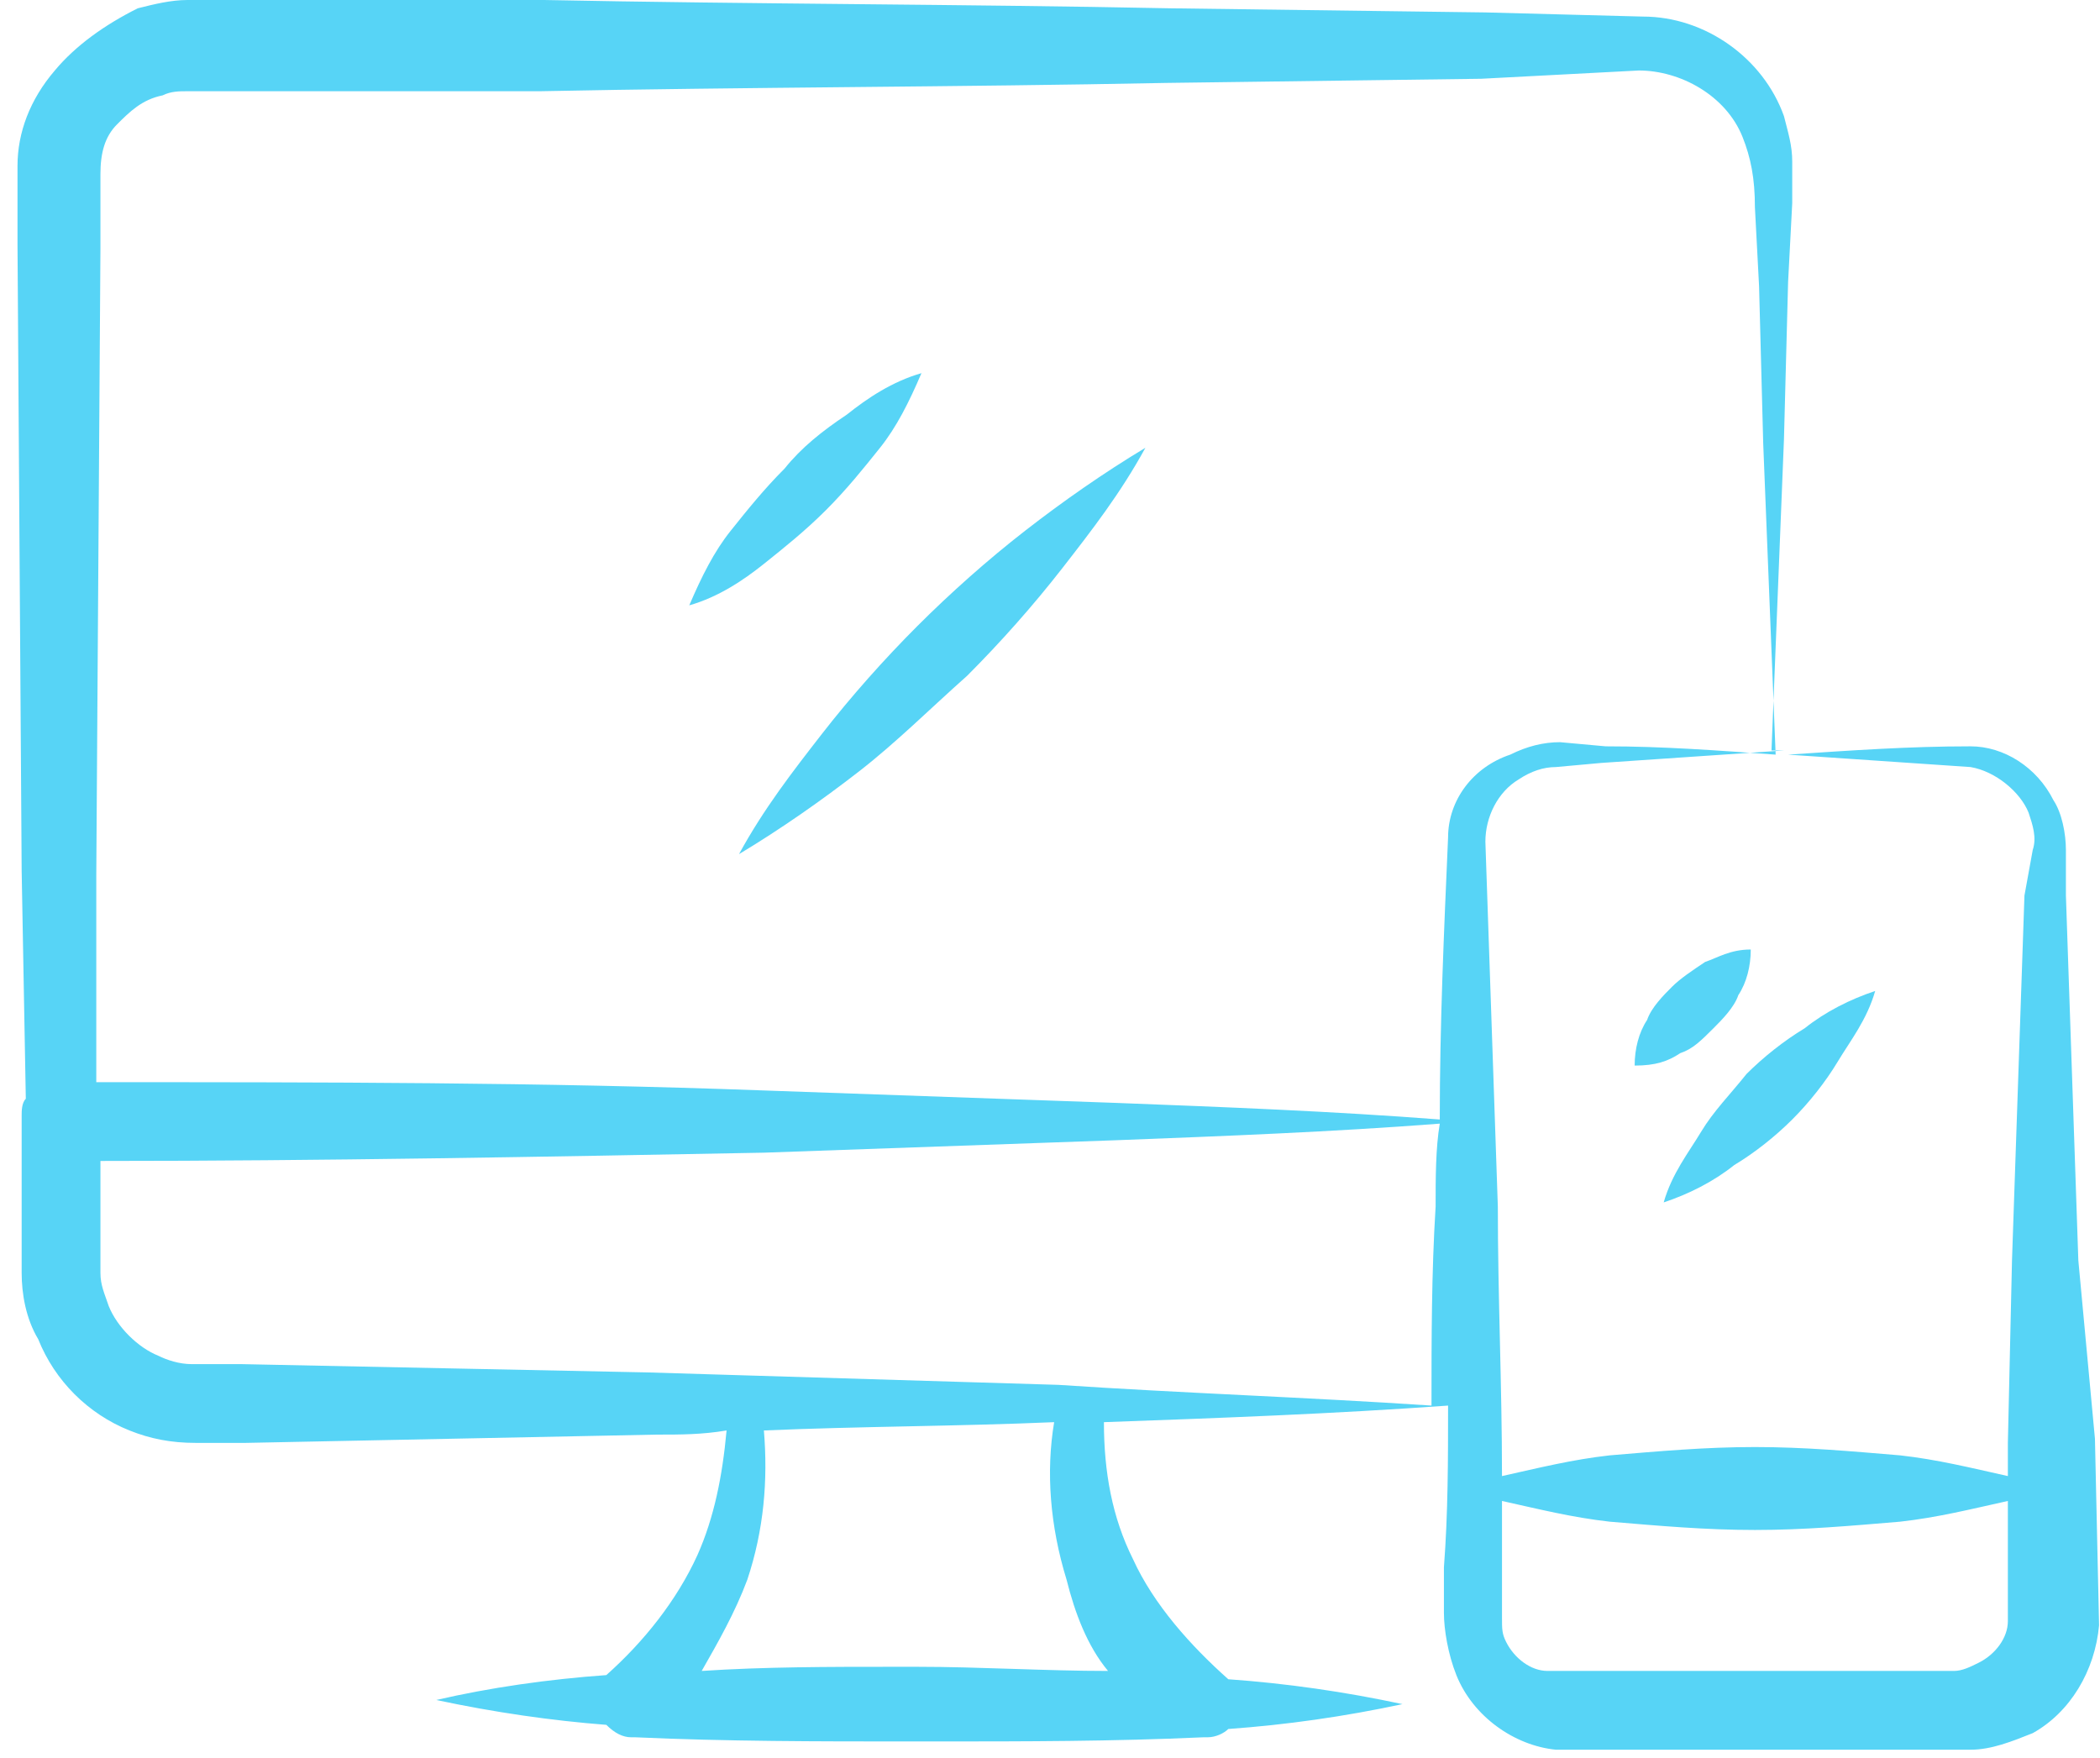 <svg width="86" height="72" viewBox="0 0 86 72" fill="none" xmlns="http://www.w3.org/2000/svg">
<path d="M85.113 51.623C84.944 46.698 84.774 41.604 84.604 36.679V34.811C84.604 34.132 84.434 33.283 84.094 32.774C83.415 31.415 82.057 30.566 80.698 30.566C78.151 30.566 75.774 30.736 73.227 30.906L80.698 31.415C81.717 31.585 82.736 32.434 83.076 33.283C83.245 33.792 83.415 34.302 83.245 34.811L82.906 36.679C82.736 41.604 82.566 46.698 82.396 51.623L82.227 59.094V60.453C80.698 60.113 79.34 59.774 77.811 59.604C75.774 59.434 73.906 59.264 71.868 59.264C69.83 59.264 67.962 59.434 65.925 59.604C64.396 59.774 63.038 60.113 61.51 60.453C61.51 56.717 61.34 53.151 61.34 49.415C61.17 44.491 61 39.396 60.83 34.472C60.83 33.453 61.34 32.434 62.189 31.924C62.698 31.585 63.208 31.415 63.717 31.415L65.585 31.245C68.132 31.076 70.51 30.906 73.057 30.736C72.887 30.736 72.717 30.736 72.547 30.736C72.717 26.491 72.887 22.245 73.057 18L73.227 11.547L73.396 8.321C73.396 7.811 73.396 7.302 73.396 6.623C73.396 5.943 73.227 5.434 73.057 4.755C72.208 2.377 69.83 0.679 67.283 0.679L60.83 0.509L47.925 0.34C39.434 0.17 30.774 0.17 22.283 0H9.377H7.679C7 0 6.321 0.17 5.642 0.34C4.283 1.019 3.094 1.868 2.245 2.887C1.226 4.075 0.717 5.434 0.717 6.792V8.491V10.019L0.887 35.66L1.057 45C0.887 45.17 0.887 45.509 0.887 45.679V49.925V52.132C0.887 52.981 1.057 54 1.566 54.849C2.245 56.547 3.604 57.906 5.302 58.585C6.151 58.925 7 59.094 8.019 59.094H10.057L26.868 58.755C27.887 58.755 28.736 58.755 29.755 58.585C29.585 60.453 29.245 62.151 28.566 63.679C27.717 65.547 26.359 67.245 24.83 68.604C22.453 68.774 20.076 69.113 17.868 69.623C20.245 70.132 22.623 70.472 24.83 70.641C25.17 70.981 25.509 71.151 25.849 71.151H26.019C29.755 71.321 33.491 71.321 37.227 71.321H37.736H38.245C41.981 71.321 45.547 71.321 49.283 71.151H49.453C49.792 71.151 50.132 70.981 50.302 70.811C52.679 70.641 55.057 70.302 57.434 69.793C55.057 69.283 52.679 68.943 50.302 68.774C48.774 67.415 47.245 65.717 46.396 63.849C45.547 62.151 45.208 60.283 45.208 58.245C49.962 58.075 54.547 57.906 59.302 57.566C59.302 59.774 59.302 61.981 59.132 64.189V66.057C59.132 66.736 59.302 67.755 59.642 68.604C60.321 70.302 62.019 71.491 63.717 71.66H64.396H64.906H65.755H67.623H71.359H78.83H80.698C81.547 71.66 82.396 71.321 83.245 70.981C84.774 70.132 85.793 68.434 85.962 66.566L85.793 58.925L85.113 51.623ZM45.377 68.434C42.83 68.434 40.113 68.264 37.566 68.264C37.396 68.264 37.227 68.264 37.057 68.264C36.887 68.264 36.717 68.264 36.547 68.264C34 68.264 31.283 68.264 28.736 68.434C29.415 67.245 30.094 66.057 30.604 64.698C31.283 62.66 31.453 60.623 31.283 58.585C35.189 58.415 39.264 58.415 43.17 58.245C42.83 60.283 43 62.491 43.679 64.698C44.019 66.057 44.528 67.415 45.377 68.434ZM58.792 49.415C58.623 52.132 58.623 54.849 58.623 57.566C53.528 57.226 48.434 57.057 43.34 56.717C37.736 56.547 32.132 56.377 26.528 56.208L9.887 55.868H7.849C7.34 55.868 6.83 55.698 6.491 55.528C5.642 55.189 4.793 54.34 4.453 53.491C4.283 52.981 4.113 52.642 4.113 52.132V50.094V47.547C13.113 47.547 22.283 47.377 31.283 47.208C36.038 47.038 40.962 46.868 45.717 46.698C50.132 46.528 54.547 46.358 58.962 46.019C58.792 47.038 58.792 48.226 58.792 49.415ZM59.302 34.302C59.132 38.208 58.962 41.943 58.962 45.849C54.547 45.509 50.132 45.34 45.717 45.17C40.962 45 36.038 44.83 31.283 44.66C22.113 44.321 13.113 44.321 3.943 44.321V35.83L4.113 10.189V8.66C4.113 8.151 4.113 7.472 4.113 7.132C4.113 6.283 4.283 5.604 4.793 5.094C5.302 4.585 5.811 4.075 6.66 3.906C7 3.736 7.34 3.736 7.679 3.736H9.208H22.113C30.604 3.566 39.264 3.566 47.755 3.396L60.66 3.226L67.113 2.887C68.811 2.887 70.679 3.906 71.359 5.604C71.698 6.453 71.868 7.302 71.868 8.491L72.038 11.717L72.208 18.17C72.377 22.415 72.547 26.66 72.717 30.906C70.34 30.736 68.132 30.566 65.755 30.566L63.887 30.396C63.208 30.396 62.528 30.566 61.849 30.906C60.321 31.415 59.302 32.774 59.302 34.302ZM82.227 66.396C82.227 67.076 81.717 67.755 81.038 68.094C80.698 68.264 80.359 68.434 80.019 68.434H78.151H70.679H66.944H65.076H64.227H63.717C63.547 68.434 63.547 68.434 63.377 68.434C62.698 68.434 62.019 67.924 61.679 67.245C61.51 66.906 61.51 66.736 61.51 66.226V64.359C61.51 63.34 61.51 62.491 61.51 61.472C63.038 61.811 64.396 62.151 65.925 62.321C67.962 62.491 69.83 62.66 71.868 62.66C73.906 62.66 75.774 62.491 77.811 62.321C79.34 62.151 80.698 61.811 82.227 61.472V66.396Z" fill="#57D4F6"/>
<path d="M69.66 46.359C69.151 47.208 68.472 48.057 68.132 49.245C69.151 48.906 70.17 48.396 71.019 47.717C71.868 47.208 72.717 46.528 73.396 45.849C74.076 45.17 74.755 44.321 75.264 43.472C75.774 42.623 76.453 41.774 76.793 40.585C75.774 40.925 74.755 41.434 73.906 42.113C73.057 42.623 72.208 43.302 71.528 43.981C70.849 44.83 70.17 45.51 69.66 46.359Z" fill="#57D4F6"/>
<path d="M70.17 42.113C70.509 41.773 71.019 41.264 71.189 40.755C71.528 40.245 71.698 39.566 71.698 38.887C70.849 38.887 70.34 39.226 69.83 39.396C69.321 39.736 68.811 40.075 68.472 40.415C68.132 40.755 67.623 41.264 67.453 41.773C67.113 42.283 66.943 42.962 66.943 43.641C67.792 43.641 68.302 43.472 68.811 43.132C69.321 42.962 69.66 42.623 70.17 42.113Z" fill="#57D4F6"/>
<path d="M37.566 25.642C36.208 27 34.849 28.528 33.66 30.057C32.472 31.585 31.283 33.113 30.264 34.981C31.962 33.962 33.66 32.774 35.189 31.585C36.717 30.396 38.075 29.038 39.604 27.679C40.962 26.321 42.321 24.792 43.509 23.264C44.698 21.736 45.887 20.207 46.906 18.34C45.208 19.358 43.509 20.547 41.981 21.736C40.453 22.924 38.925 24.283 37.566 25.642Z" fill="#57D4F6"/>
<path d="M33.83 20.887C34.679 20.038 35.359 19.189 36.038 18.34C36.717 17.491 37.227 16.472 37.736 15.283C36.547 15.623 35.529 16.302 34.679 16.981C33.66 17.66 32.812 18.34 32.132 19.189C31.283 20.038 30.604 20.887 29.925 21.736C29.245 22.585 28.736 23.604 28.227 24.792C29.415 24.453 30.434 23.773 31.283 23.094C32.132 22.415 32.981 21.736 33.83 20.887Z" fill="#57D4F6"/>
</svg>
